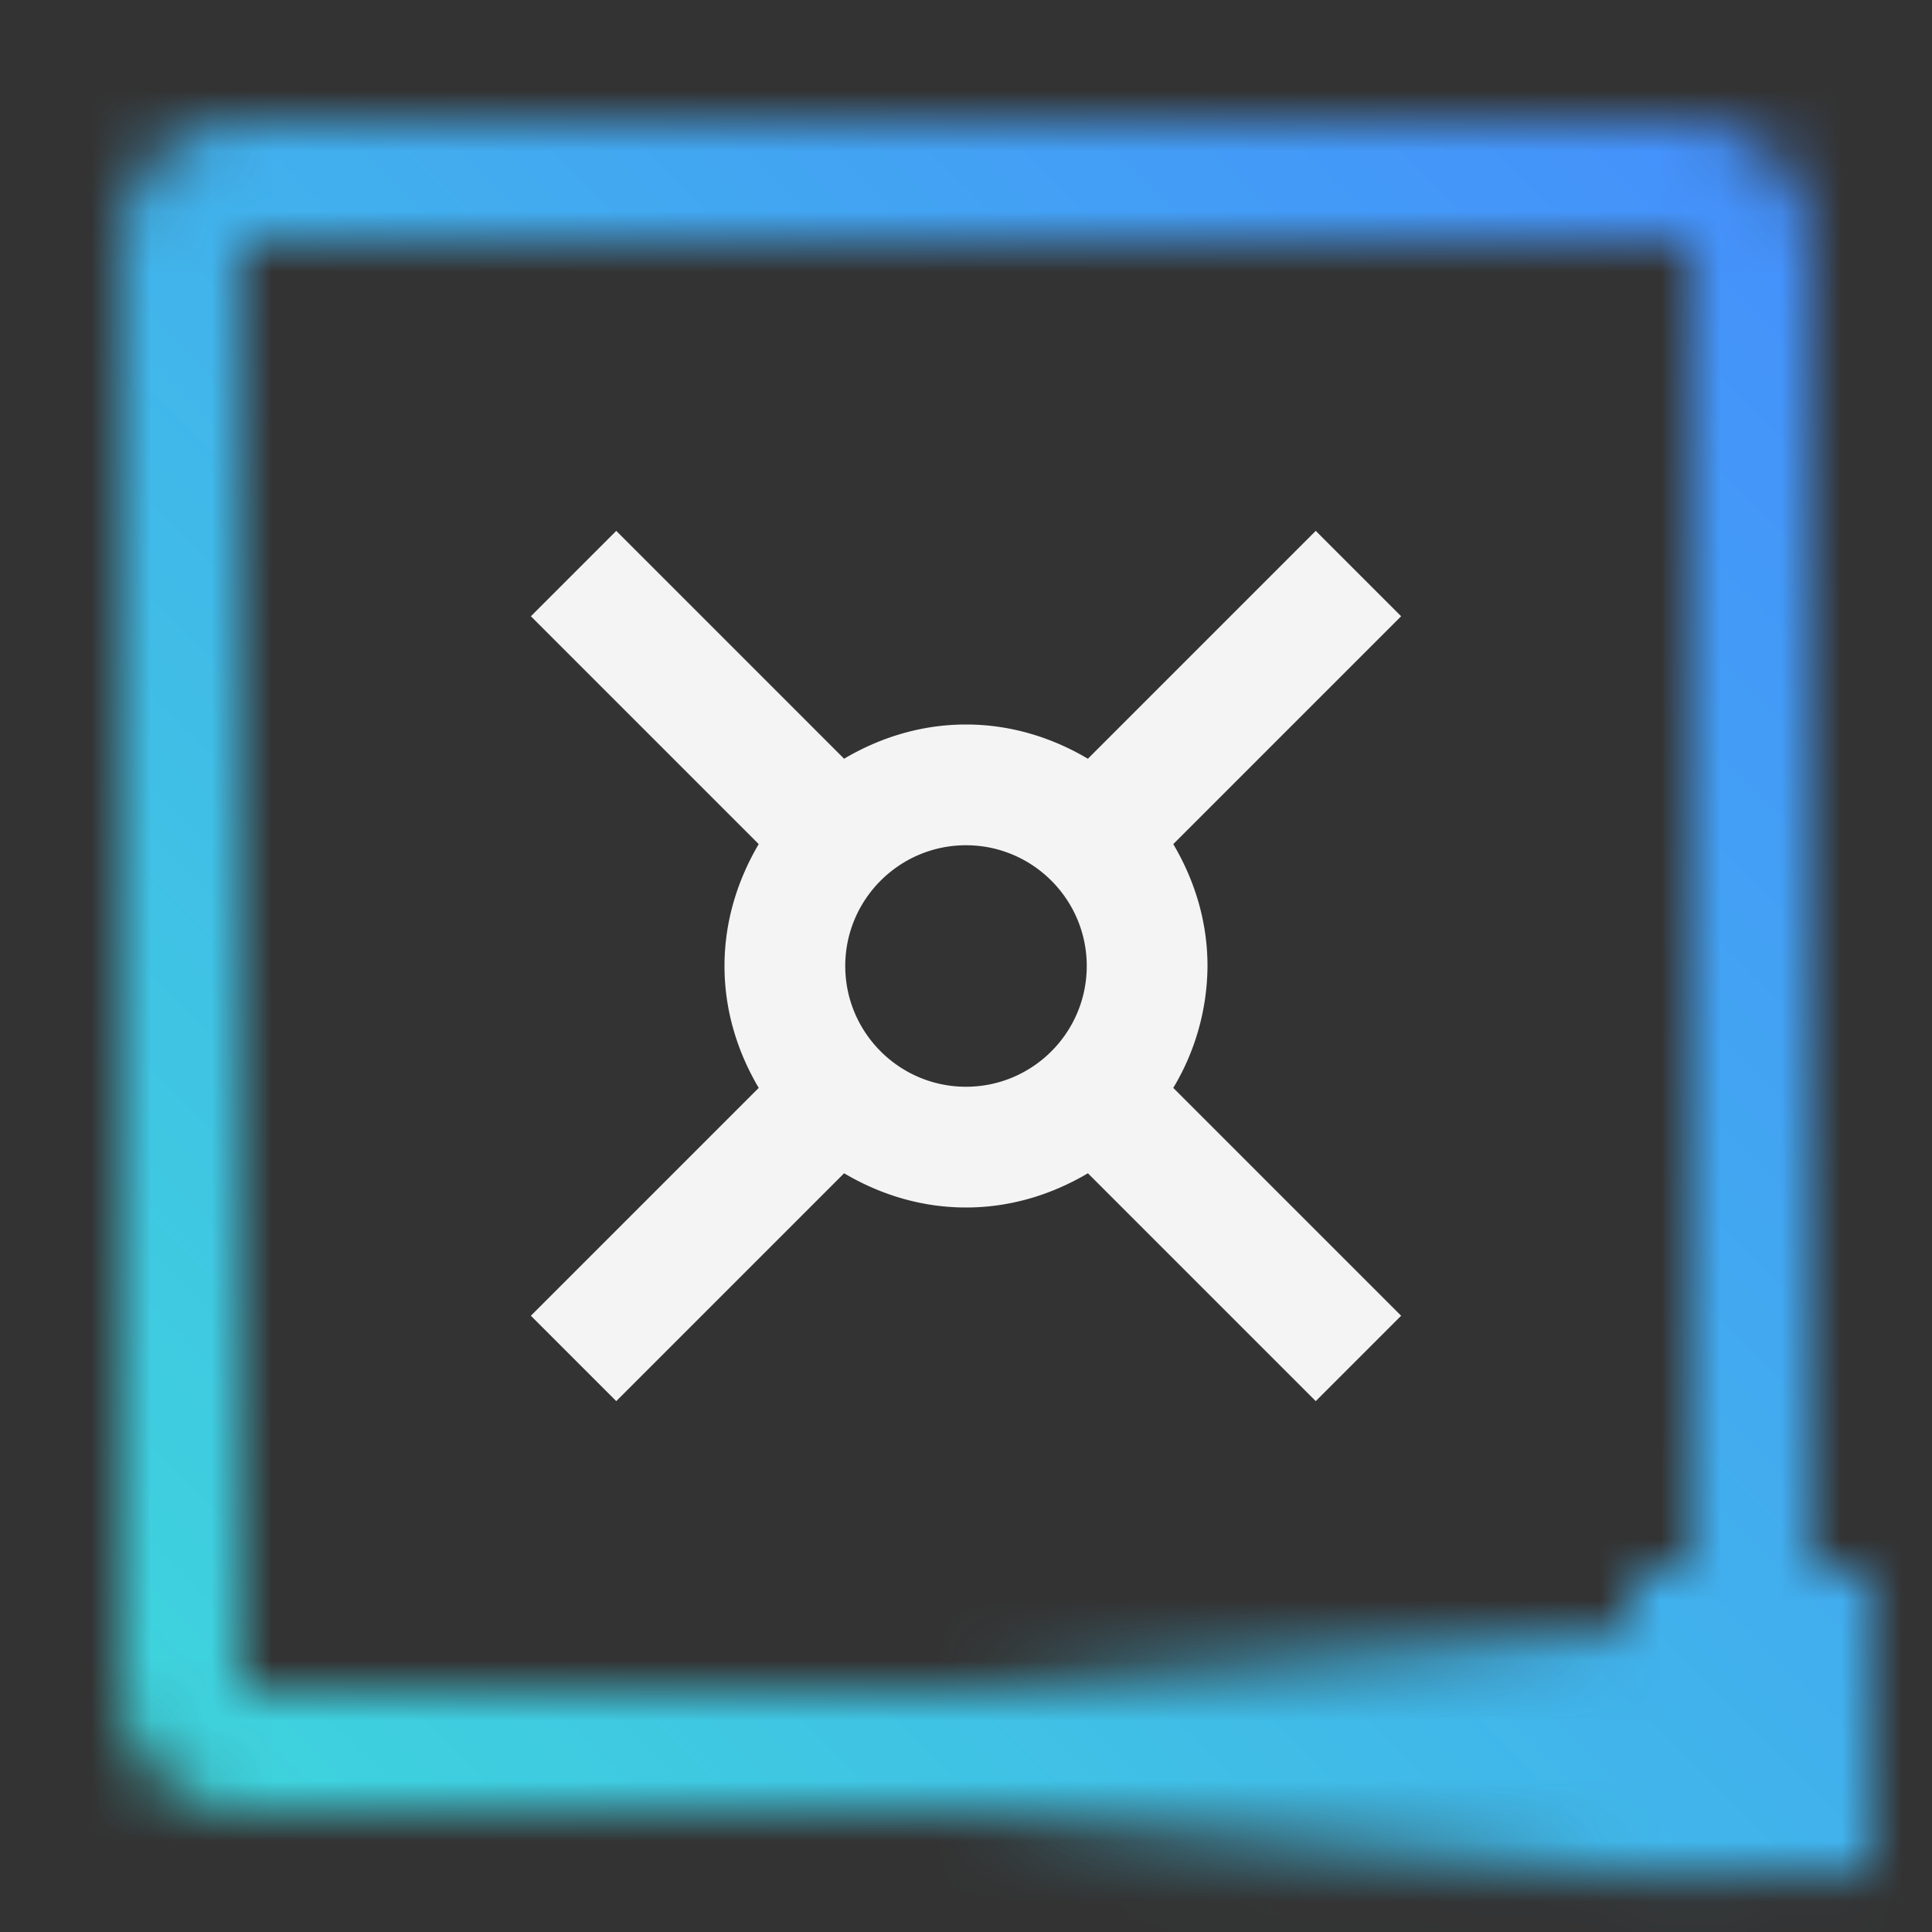 <svg id="unassigned" xmlns="http://www.w3.org/2000/svg" viewBox="0 0 32 32"><rect x="0" y="0" width="32" height="32" fill="#333333" stroke="none"/><defs><linearGradient id="ksjbohu18a" x1="82.5" y1="-20.481" x2="95.5" y2="-20.481" gradientTransform="translate(-66.5 49.5)" gradientUnits="userSpaceOnUse"><stop offset="0" stop-opacity="0"/><stop offset=".83"/></linearGradient><linearGradient id="pyjfcukspc" x1="0" y1="32" x2="32" y2="0" gradientUnits="userSpaceOnUse"><stop offset="0" stop-color="#3ddbd9"/><stop offset="1" stop-color="#4589ff"/></linearGradient><mask id="qabky0tb3b" x="0" y="0" width="32" height="32" maskUnits="userSpaceOnUse"><path d="M28 30H4c-1.103 0-2-.897-2-2V4c0-1.103.897-2 2-2h24c1.103 0 2 .897 2 2v24c0 1.103-.897 2-2 2zM4 4v24h24.001V4H4z" style="fill:#fff;stroke-width:0"/><path style="fill:url(#ksjbohu18a);stroke-width:0" d="M16 27.019h13v4H16z" id="Gradients_black_" data-name="Gradients (black)"/><path style="stroke-width:0" d="M27 26h4v5.019h-4z"/></mask></defs><g style="mask:url(#qabky0tb3b)"><path style="fill:url(#pyjfcukspc);stroke-width:0" d="M0 0h32v32H0z"/></g><path d="M20 16c0-.74-.215-1.424-.567-2.019l3.774-3.774-1.414-1.414-3.774 3.774C17.424 12.215 16.739 12 16 12s-1.424.215-2.019.567l-3.774-3.774-1.414 1.414 3.774 3.774C12.216 14.576 12 15.261 12 16s.215 1.424.567 2.019l-3.774 3.774 1.414 1.414 3.774-3.774c.595.352 1.28.567 2.019.567s1.424-.215 2.019-.567l3.774 3.774 1.414-1.414-3.774-3.774A3.96 3.96 0 0 0 20 16zm-6 0c0-1.103.897-2 2-2s2 .897 2 2-.897 2-2 2-2-.897-2-2z" style="fill:#f4f4f4;stroke-width:0"/></svg>